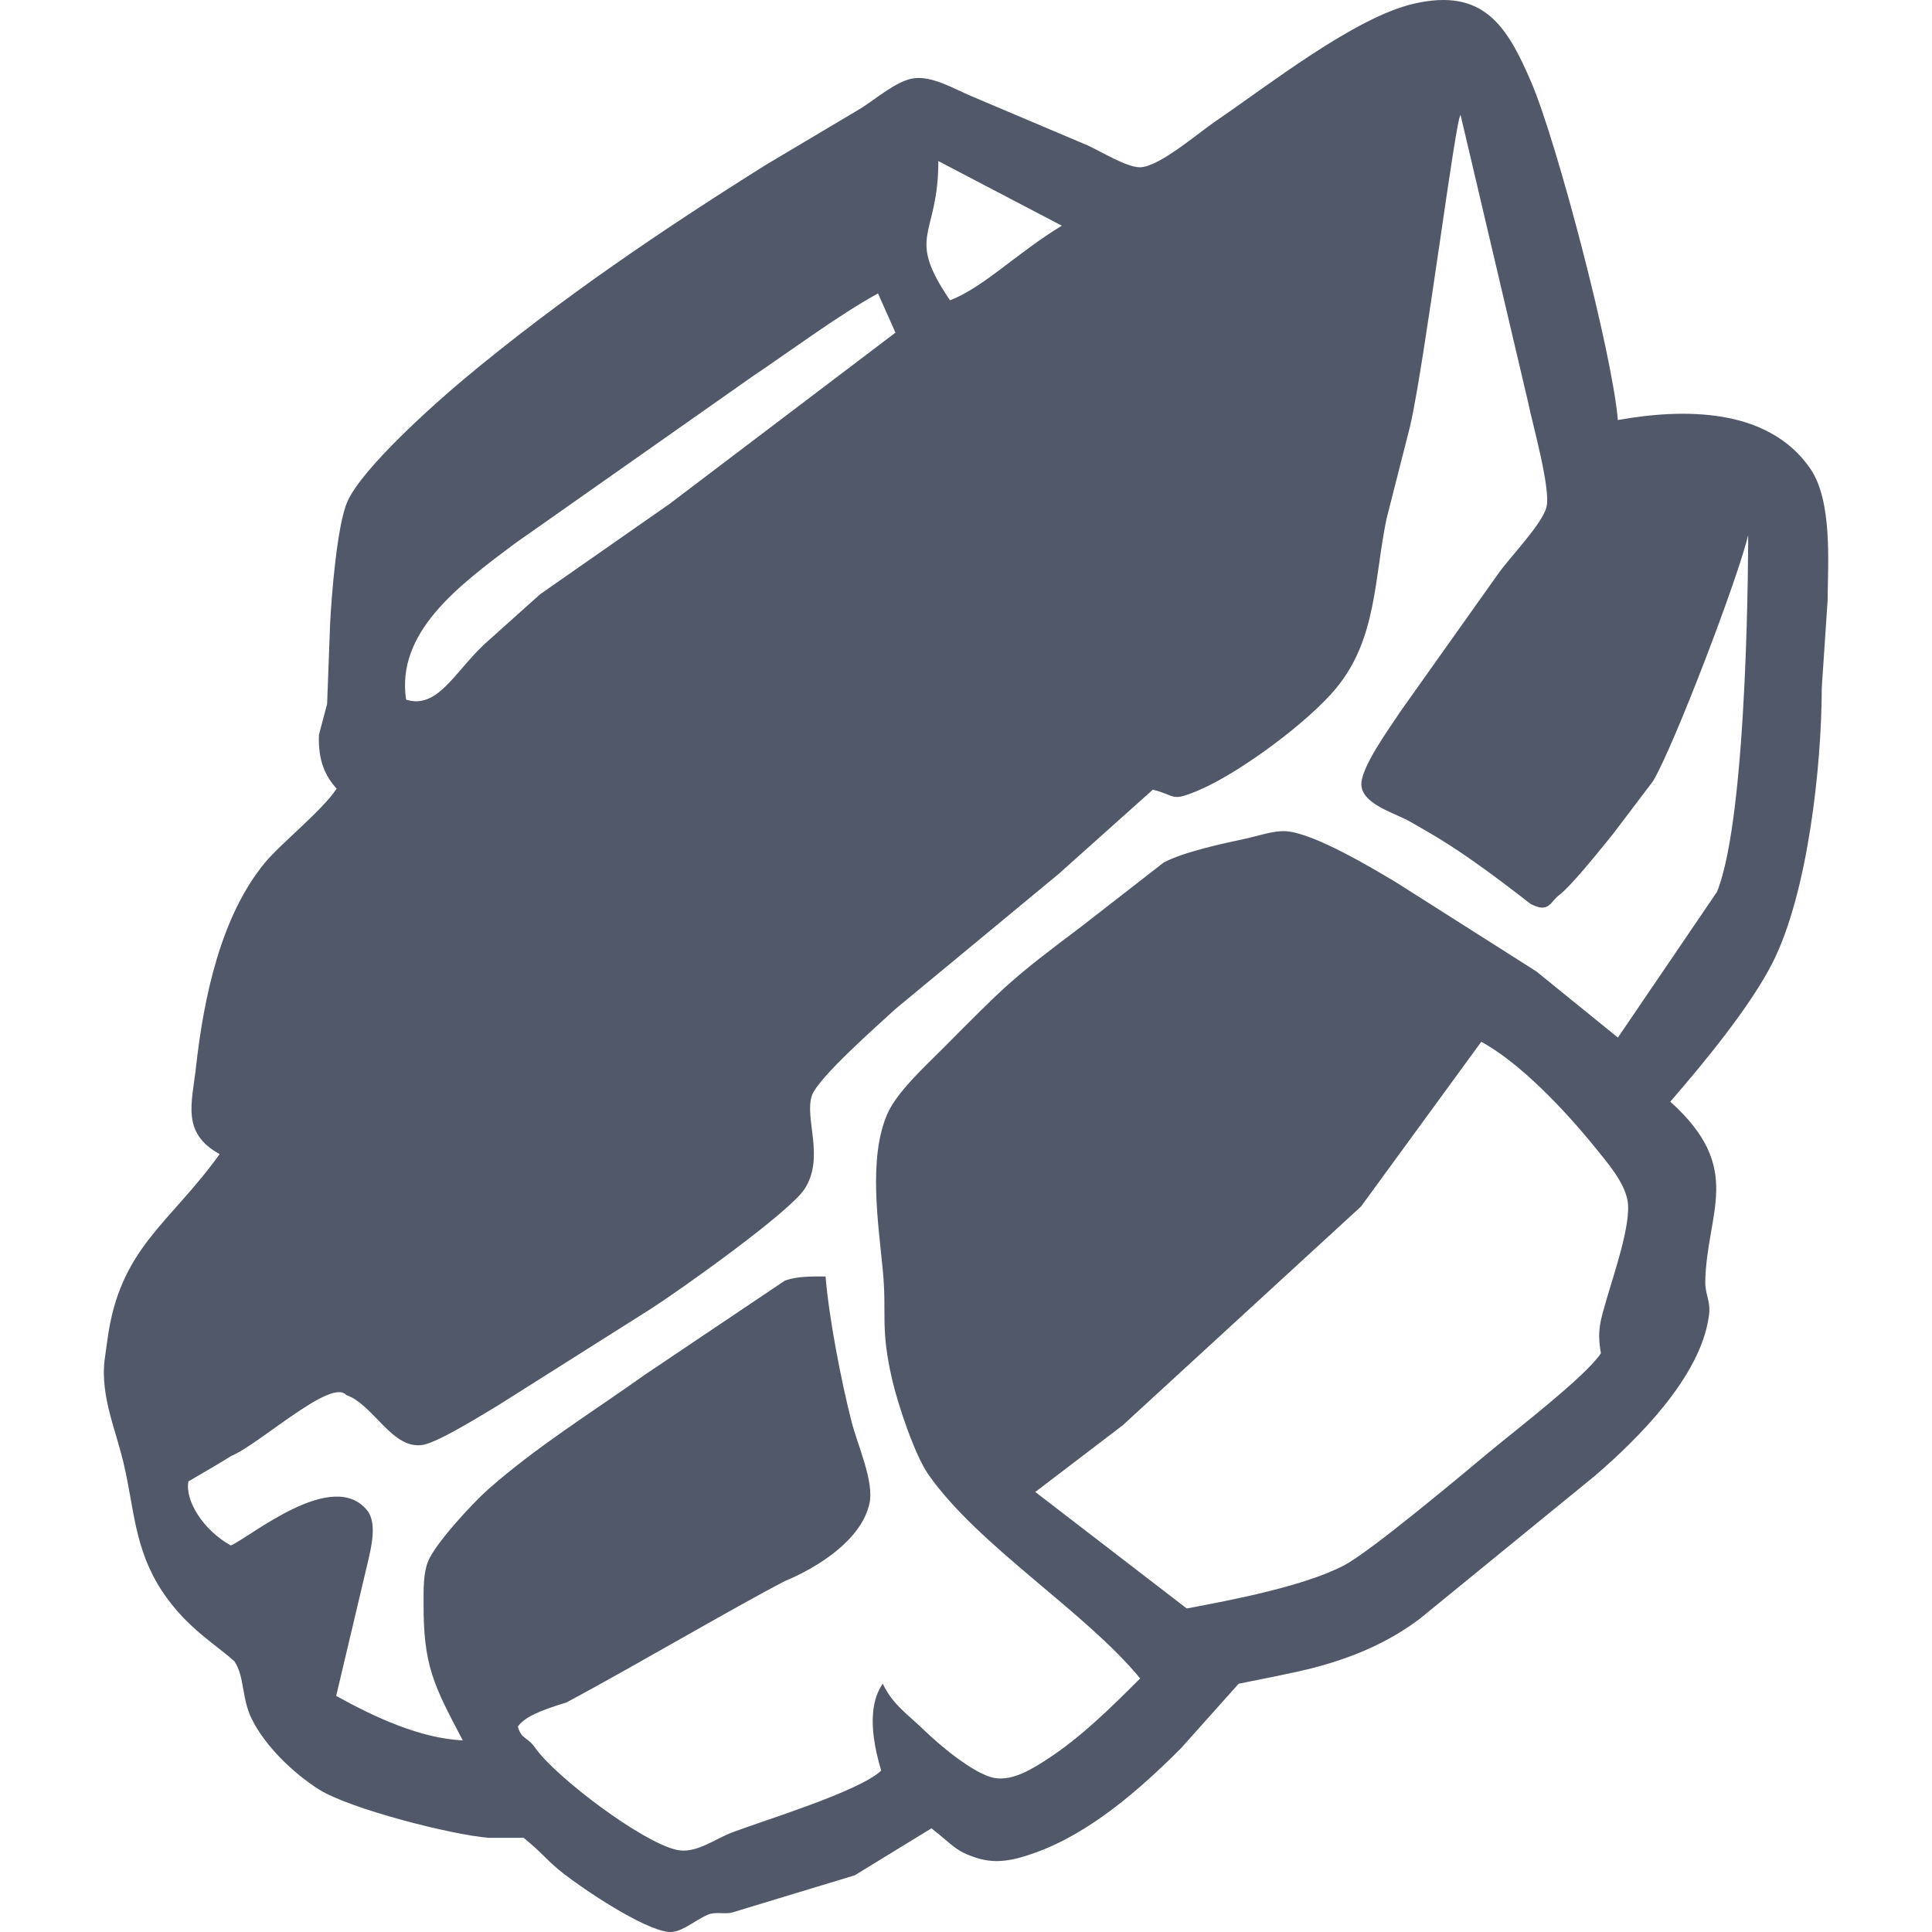 <?xml version="1.0" encoding="UTF-8"?>
<svg width="512" height="512" version="1.1" viewBox="0 0 1866.7 1866.7" xmlns="http://www.w3.org/2000/svg"><path id="Selection" d="m212.21 1115.1c-37.208-20.433-26.738-49.085-22.797-84.435 7.43-66.14 23.585-145 66.478-197.01 15.367-18.632 55.108-50.154 69.405-71.657-10.751-11.765-18.182-26.906-17.112-52.124l7.881-29.721 2.871-77.286c1.295-26.569 6.755-95.805 16.718-118.21 14.354-32.423 83.984-94.454 112.97-118.66 91.865-76.667 191.39-144.1 292.71-207.54l90.064-53.532c14.635-9.119 34.393-26.456 50.661-29.158 18.125-2.983 39.741 10.076 56.29 17.056l112.58 47.677c13.116 5.967 37.658 21.278 50.661 21.109 18.35-0.281 56.121-33.098 73.177-44.694 49.816-33.774 134.03-100.25 191.39-113.37 66.647-15.311 89.67 20.602 113.31 75.822 25.105 58.654 78.524 262.76 83.703 326.48 62.876-11.258 144.78-12.44 185.76 46.664 21.615 31.185 17.281 90.514 16.887 127.83l-5.629 84.435c-0.113 75.653-13.397 197.07-47.114 264.56-21.39 42.78-67.604 98.62-99.239 135.1 72.276 65.015 34.787 106.44 33.774 175 0.394 13.397 5.91 18.801 3.321 33.267-8.387 57.81-67.998 117.25-110.27 153.5l-168.87 137.85c-30.847 23.248-64.17 37.095-101.32 47.058-18.97 5.01-58.316 12.609-73.683 15.705 0 0-55.783 62.425-55.783 62.425-39.459 39.459-87.362 81.676-140.72 100.81-18.857 6.755-36.588 11.427-56.29 5.179-21.165-6.698-23.022-12.327-44.019-28.708l-74.19 45.426-118.21 35.857c-6.811 2.026-16.211-1.013-23.529 2.139-13.847 5.91-25.893 18.013-38.39 16.662-24.542-2.758-81.114-40.641-101.32-56.459-16.211-12.665-18.407-18.069-38.39-34.449h-33.267c-34.843-2.42-135.26-28.032-164.76-46.889-24.542-15.649-51.505-41.429-64.564-67.717-10.02-20.095-6.867-40.866-16.774-55.783-16.38-15.367-46.383-32.085-70.024-68.054-26.85-40.81-26.625-78.918-37.208-123.84-6.304-26.738-16.549-50.604-18.688-78.806-1.182-16.099 1.069-24.092 3.04-39.403 11.652-89.501 60.23-112.64 108.53-180.13zm1199-1004c-4.616 1.52-34.506 238.5-48.691 300.36l-22.91 90.064c-11.877 57.359-9.232 115.56-48.466 163.24-27.075 32.929-93.835 82.352-133.24 98.901-27.3 11.539-20.996 4.954-44.019-0.675l-91.077 81.451-157.61 130.42c-16.605 15.423-75.147 66.591-80.832 83.928-7.261 22.122 12.778 59.555-6.98 90.007-14.692 22.685-120.74 98-148.6 115.84 0 0-146.35 92.484-146.35 92.484-15.198 9.119-57.978 35.857-73.177 38.784-29.946 5.854-48.184-38.896-74.696-48.015-14.354-16.887-83.928 47.621-111.06 58.823-9.794 6.248-30.171 17.956-41.429 24.599-3.603 18.407 14.298 47.114 40.923 61.919 18.407-7.655 99.295-76.273 132.45-33.042 8.725 12.609 3.321 34.506 0 48.916l-30.622 129.47c36.363 20.152 80.438 40.923 122.32 43.005-28.201-53.644-38.164-72.051-37.883-133.07 0.056-12.609-0.394-27.413 4.109-39.346 6.586-17.281 43.456-57.022 58.035-69.912 46.889-41.486 100.87-74.809 151.76-111.06l135.1-90.795c12.44-4.559 26.344-3.997 39.403-4.109 3.208 39.797 15.198 101.77 25.218 140.72 5.629 22.066 21.953 57.528 17.168 78.806-7.881 35.125-49.535 61.412-81.789 74.865-48.634 25.162-147.03 83.027-210.75 117.14-28.201 8.612-41.035 14.748-47.171 23.416 3.828 13.059 8.95 9.232 17.112 20.94 19.701 27.976 103.69 91.471 136.95 98.282 18.013 3.715 36.419-10.695 53.194-17.056 30.903-11.652 123.11-39.741 143.82-59.667-14.354-47.621-7.261-71.544 1.52-83.928 9.682 20.433 24.205 29.552 40.416 45.313 14.41 13.96 47.846 42.217 67.548 45.764 17.337 3.152 36.701-8.838 50.661-17.956 33.492-21.84 61.919-50.154 90.064-78.243-53.025-64.564-156.49-128.12-204.61-197.01-13.172-18.801-29.158-66.928-34.618-90.064-12.271-51.899-5.291-63.889-9.4-106.95-4.278-45.144-14.354-108.53 4.391-151.48 9.063-20.827 36.588-46.101 52.856-62.425 61.525-61.75 65.015-66.309 135.1-118.94l78.806-61.3c18.294-10.076 57.641-18.632 78.806-23.079 12.271-2.589 27.244-8.049 39.403-7.318 26.906 1.689 82.858 35.237 106.95 49.648 0 0 135.1 85.786 135.1 85.786l78.806 63.945 95.693-140.72c30.678-75.203 30.171-344.89 30.171-344.89-9.175 40.135-71.769 204.28-91.977 237.94 0 0-38.39 50.661-38.39 50.661-10.751 13.284-40.472 50.604-52.293 59.386-8.669 6.53-9.738 17.9-27.638 8.444-71.15-55.558-94.454-66.591-115.68-79.087-14.298-8.444-44.863-16.211-47.621-34.28-2.533-16.549 27.976-57.584 37.714-72.67l95.918-135.1c11.202-15.142 40.641-45.876 45.032-61.919 4.672-17.056-13.453-80.494-17.619-101.32l-65.296-277.85zm-385.3 106.95-119.28-62.425c0 74.19-32.198 70.587 11.258 134.53 31.973-12.215 64.508-45.538 108.02-72.107zm-177.59 65.465c-38.39 20.996-87.024 57.359-120.74 79.819l-229.27 161.21c-56.008 41.711-115.68 86.461-105.94 151.48 30.171 9.232 45.707-25.105 75.203-53.194l54.263-48.634 125.36-87.531 218.01-165.27s-16.887-37.883-16.887-37.883zm298.34 1270.6c43.737-8.218 113.48-21.503 151.98-41.654 25.668-13.453 113.54-87.193 140.72-109.88 22.741-18.97 93.722-73.458 107.46-95.13-4.109-22.516 0-32.704 5.348-51.674 6.473-22.91 24.373-73.683 20.377-95.693-3.265-18.182-19.364-36.532-30.734-50.661-28.989-35.913-72.783-82.408-110.61-102.84l-116.18 159.13-230.28 211.42-84.435 64.395 146.35 112.58z" fill="#51586a"/></svg>
